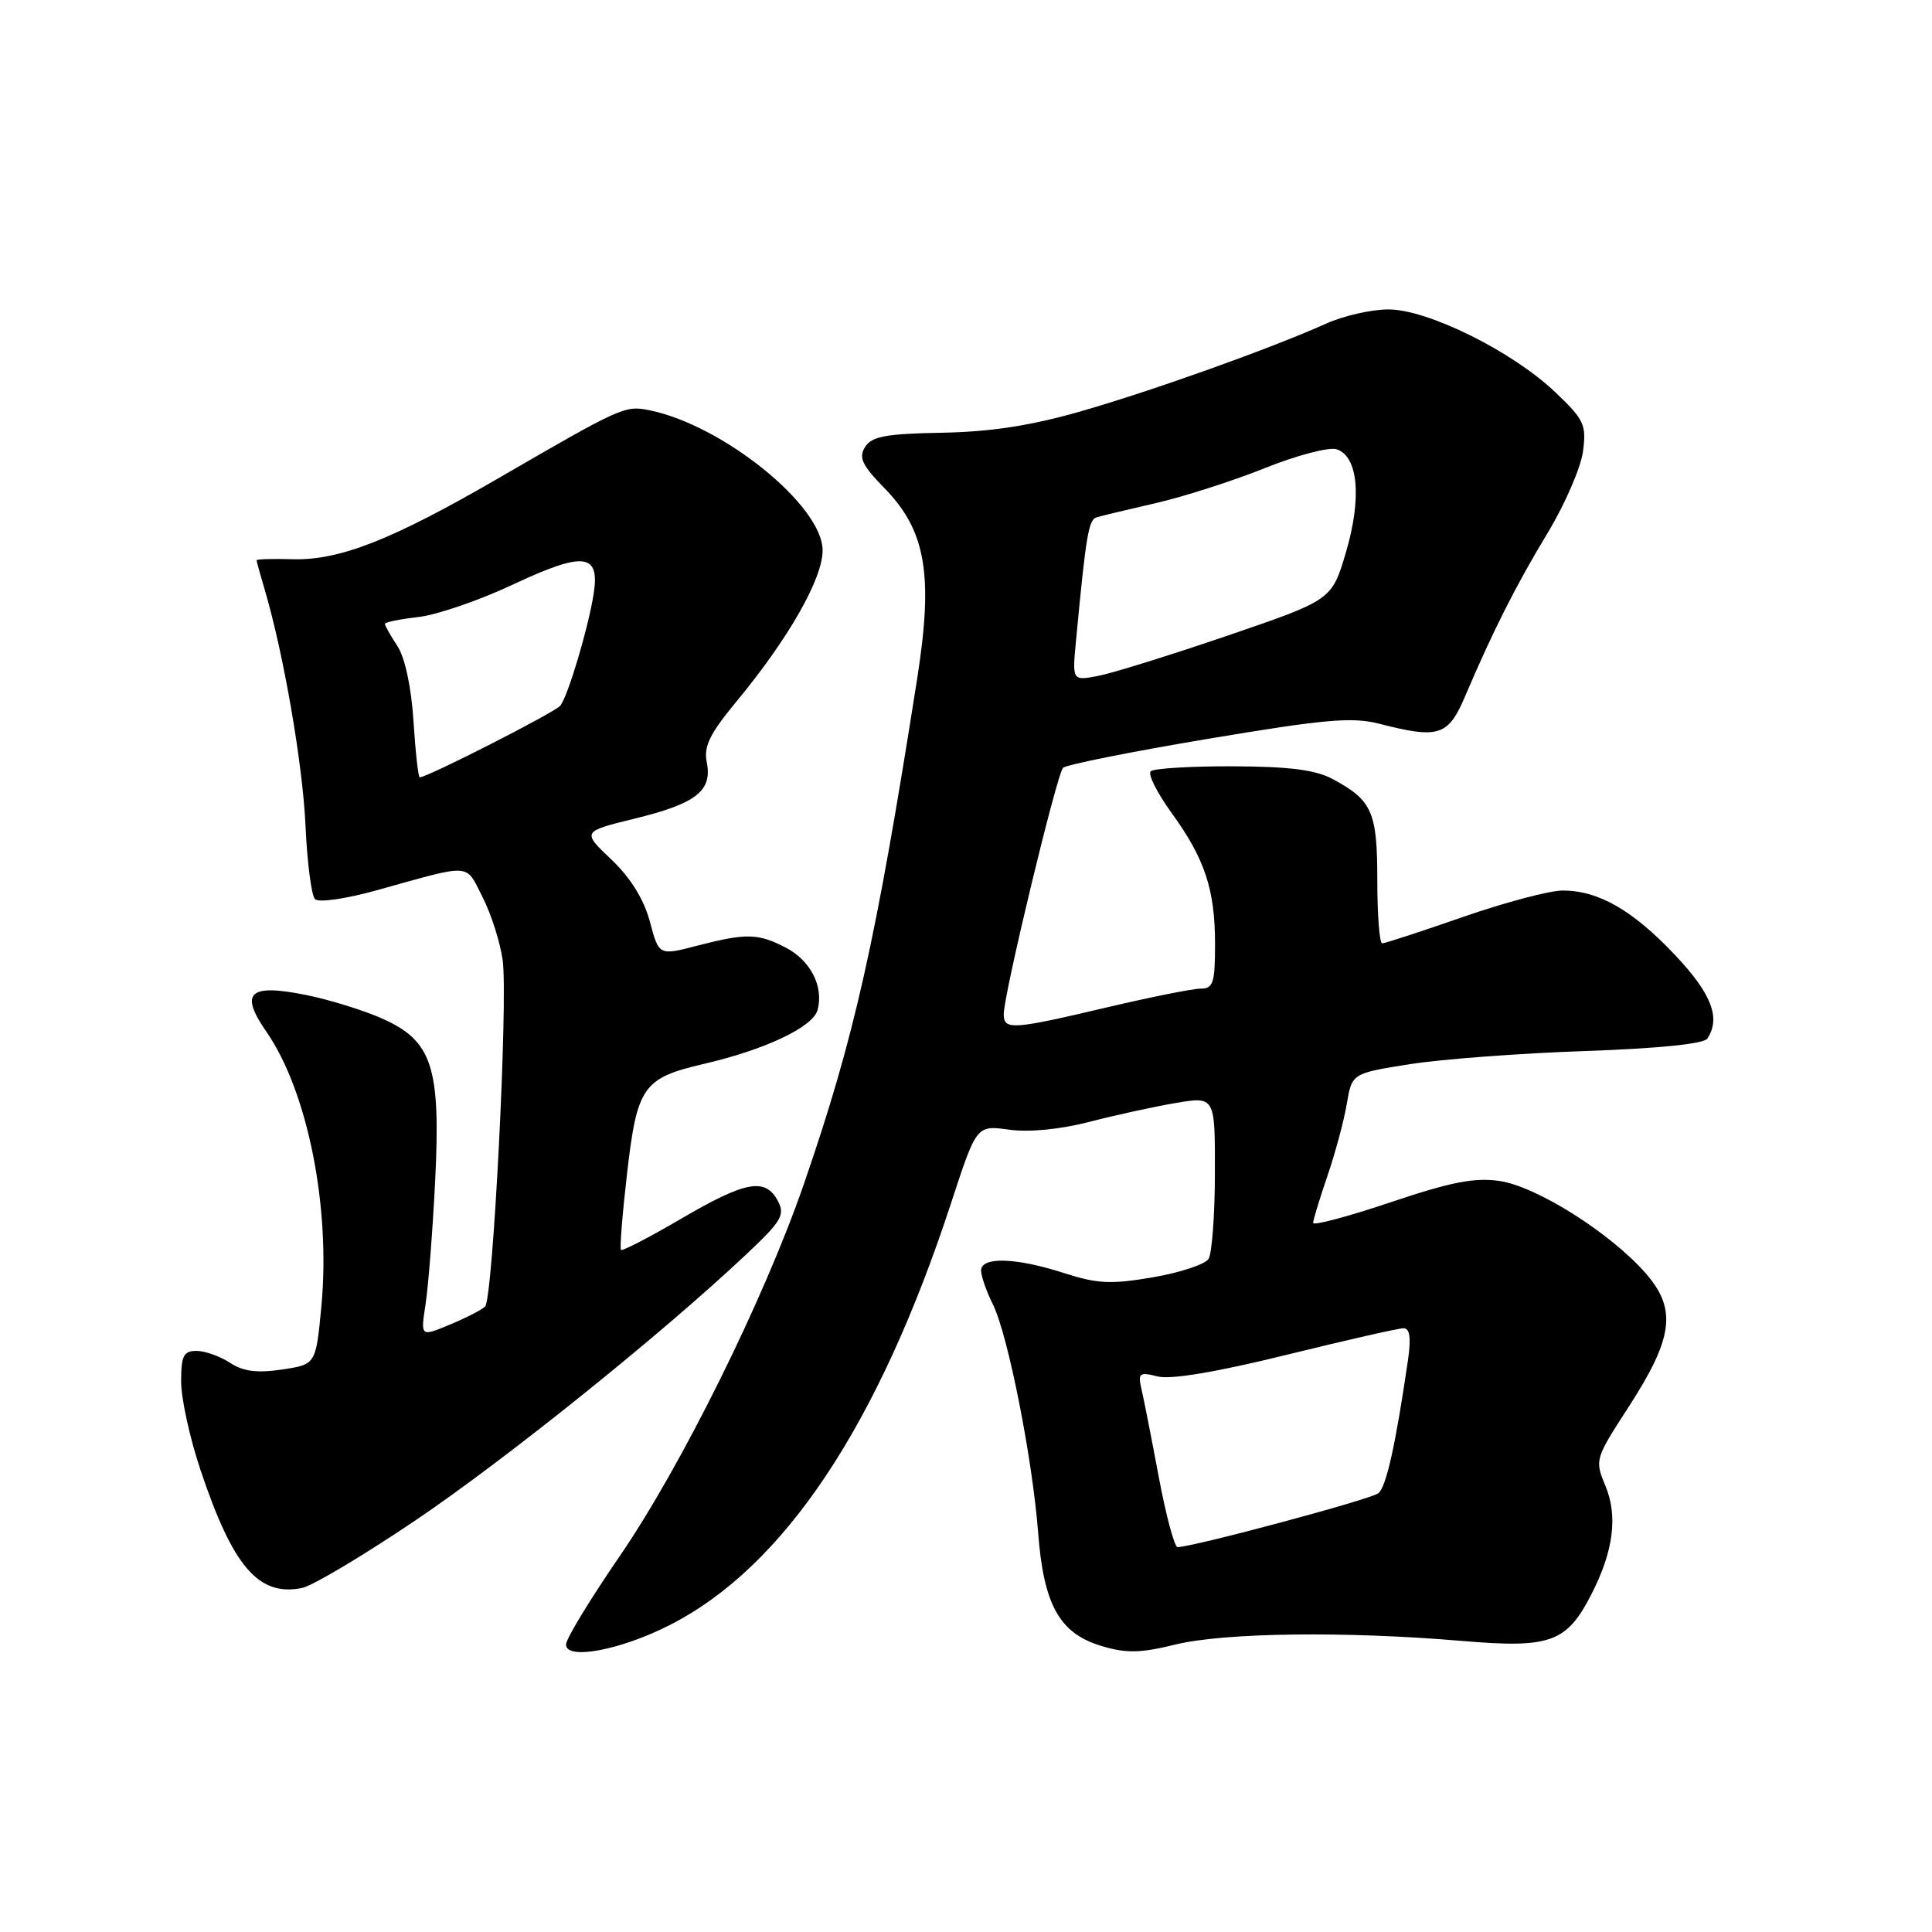 <?xml version="1.0" encoding="UTF-8" standalone="no"?>
<!DOCTYPE svg PUBLIC "-//W3C//DTD SVG 1.1//EN" "http://www.w3.org/Graphics/SVG/1.1/DTD/svg11.dtd" >
<svg xmlns="http://www.w3.org/2000/svg" xmlns:xlink="http://www.w3.org/1999/xlink" version="1.1" viewBox="0 0 256 256">
 <g >
 <path fill="currentColor"
d=" M 88.68 215.36 C 103.86 207.68 116.38 188.91 126.06 159.30 C 129.40 149.09 129.40 149.09 133.73 149.69 C 136.38 150.05 140.48 149.65 144.28 148.67 C 147.70 147.78 152.86 146.65 155.75 146.16 C 161.00 145.27 161.00 145.27 160.98 155.39 C 160.98 160.95 160.59 166.09 160.14 166.81 C 159.68 167.54 156.36 168.63 152.76 169.25 C 147.21 170.20 145.41 170.11 140.99 168.69 C 134.63 166.63 130.00 166.49 130.00 168.35 C 130.00 169.09 130.70 171.10 131.56 172.83 C 133.55 176.82 136.80 193.21 137.56 203.10 C 138.29 212.68 140.40 216.44 145.95 218.10 C 149.23 219.09 151.11 219.05 155.75 217.91 C 162.21 216.33 178.28 216.12 193.70 217.43 C 205.47 218.43 207.60 217.66 210.90 211.19 C 213.80 205.52 214.39 200.86 212.72 196.86 C 211.30 193.46 211.35 193.29 215.76 186.49 C 221.74 177.26 222.23 173.47 218.04 168.69 C 213.36 163.36 203.63 157.22 198.72 156.49 C 195.41 156.00 192.28 156.61 184.25 159.31 C 178.61 161.21 174.00 162.43 174.00 162.04 C 174.00 161.64 174.85 158.86 175.88 155.85 C 176.91 152.85 178.07 148.55 178.45 146.31 C 179.14 142.22 179.14 142.22 186.82 141.01 C 191.04 140.34 201.47 139.56 210.00 139.27 C 219.76 138.93 225.77 138.32 226.23 137.62 C 228.04 134.88 226.79 131.66 221.93 126.52 C 216.32 120.59 211.80 118.00 207.06 118.00 C 205.33 118.00 199.39 119.58 193.86 121.50 C 188.33 123.42 183.51 125.00 183.15 125.00 C 182.79 125.00 182.50 121.24 182.50 116.65 C 182.50 107.56 181.83 106.04 176.57 103.22 C 174.31 102.01 170.81 101.56 163.34 101.54 C 157.75 101.52 152.86 101.82 152.47 102.20 C 152.08 102.59 153.32 105.06 155.23 107.70 C 159.67 113.83 161.00 117.87 161.00 125.15 C 161.00 130.24 160.75 131.00 159.09 131.00 C 158.04 131.00 152.42 132.13 146.60 133.50 C 134.14 136.44 133.00 136.52 133.00 134.38 C 133.00 131.77 140.03 102.57 140.86 101.74 C 141.27 101.33 149.91 99.60 160.06 97.90 C 175.56 95.30 179.18 94.98 182.76 95.90 C 190.65 97.93 191.89 97.53 194.14 92.25 C 197.85 83.54 200.87 77.56 205.07 70.62 C 207.36 66.83 209.46 61.98 209.75 59.84 C 210.23 56.28 209.91 55.61 206.07 51.96 C 200.39 46.55 189.19 41.00 183.97 41.00 C 181.73 41.00 178.00 41.85 175.70 42.89 C 168.37 46.18 152.82 51.74 143.19 54.51 C 136.56 56.41 131.26 57.22 124.80 57.34 C 117.41 57.47 115.52 57.82 114.63 59.22 C 113.74 60.63 114.22 61.64 117.23 64.72 C 122.68 70.31 123.69 76.17 121.54 89.86 C 116.05 124.86 113.21 137.53 106.47 157.03 C 101.21 172.21 90.23 194.38 82.08 206.25 C 78.19 211.92 75.00 217.16 75.00 217.91 C 75.00 220.00 82.16 218.67 88.68 215.36 Z  M 55.00 201.49 C 67.00 193.39 87.62 176.82 98.84 166.25 C 103.58 161.79 104.06 160.98 103.06 159.11 C 101.40 156.01 98.79 156.49 90.27 161.48 C 86.06 163.94 82.47 165.80 82.29 165.62 C 82.10 165.43 82.47 160.83 83.10 155.39 C 84.42 143.97 85.21 142.85 93.23 140.98 C 101.46 139.07 107.74 136.08 108.34 133.81 C 109.16 130.69 107.39 127.25 104.09 125.55 C 100.44 123.66 98.86 123.63 92.38 125.31 C 87.31 126.63 87.31 126.63 86.11 122.11 C 85.31 119.15 83.56 116.32 81.01 113.89 C 77.11 110.19 77.11 110.19 84.10 108.47 C 92.25 106.48 94.41 104.79 93.65 101.01 C 93.23 98.89 94.05 97.22 97.61 92.92 C 104.49 84.61 109.00 76.69 109.00 72.93 C 109.00 67.00 95.75 56.30 86.00 54.35 C 82.80 53.71 82.30 53.94 66.04 63.37 C 51.95 71.54 44.98 74.28 38.75 74.10 C 36.14 74.02 34.00 74.09 34.00 74.24 C 34.00 74.39 34.47 76.09 35.04 78.01 C 37.56 86.49 40.11 101.21 40.48 109.39 C 40.70 114.28 41.27 118.67 41.74 119.14 C 42.23 119.63 45.88 119.10 50.05 117.93 C 62.71 114.41 61.62 114.33 63.95 118.89 C 65.10 121.15 66.29 124.91 66.61 127.25 C 67.33 132.62 65.32 172.08 64.28 173.12 C 63.85 173.55 61.75 174.63 59.61 175.52 C 55.72 177.14 55.72 177.14 56.39 172.82 C 56.75 170.45 57.33 163.10 57.66 156.50 C 58.41 141.35 57.28 137.90 50.59 134.94 C 48.13 133.85 43.59 132.45 40.50 131.83 C 32.99 130.32 31.71 131.53 35.30 136.71 C 40.77 144.62 43.83 159.95 42.58 173.15 C 41.85 180.80 41.85 180.80 37.36 181.47 C 34.06 181.96 32.23 181.73 30.47 180.57 C 29.15 179.71 27.15 179.00 26.04 179.00 C 24.32 179.00 24.00 179.64 24.00 183.07 C 24.00 185.31 25.16 190.60 26.58 194.82 C 30.87 207.62 34.26 211.56 40.00 210.42 C 41.38 210.15 48.12 206.13 55.00 201.49 Z  M 153.55 195.75 C 152.60 190.66 151.57 185.42 151.26 184.11 C 150.76 181.93 150.95 181.77 153.41 182.39 C 155.15 182.82 161.20 181.81 170.44 179.53 C 178.32 177.59 185.31 176.00 185.97 176.00 C 186.82 176.00 186.99 177.26 186.56 180.25 C 184.92 191.48 183.69 197.01 182.64 197.86 C 181.66 198.67 158.04 205.00 156.03 205.00 C 155.62 205.00 154.51 200.84 153.55 195.75 Z  M 142.58 84.85 C 143.91 70.80 144.24 68.85 145.33 68.54 C 145.97 68.35 149.52 67.50 153.21 66.65 C 156.90 65.80 163.37 63.72 167.60 62.03 C 171.82 60.33 176.10 59.21 177.10 59.53 C 179.97 60.44 180.47 65.99 178.34 73.20 C 176.47 79.50 176.47 79.50 162.67 84.22 C 155.08 86.81 147.34 89.22 145.47 89.57 C 142.07 90.21 142.07 90.21 142.58 84.85 Z  M 54.79 95.56 C 54.50 91.04 53.66 87.13 52.65 85.59 C 51.74 84.21 51.00 82.89 51.00 82.67 C 51.00 82.44 52.99 82.04 55.43 81.76 C 57.86 81.49 63.46 79.57 67.87 77.50 C 77.41 73.02 79.53 73.27 78.65 78.77 C 77.92 83.31 75.29 92.13 74.25 93.50 C 73.61 94.35 56.64 103.00 55.62 103.00 C 55.42 103.00 55.05 99.65 54.79 95.56 Z "/>
</g>
</svg>